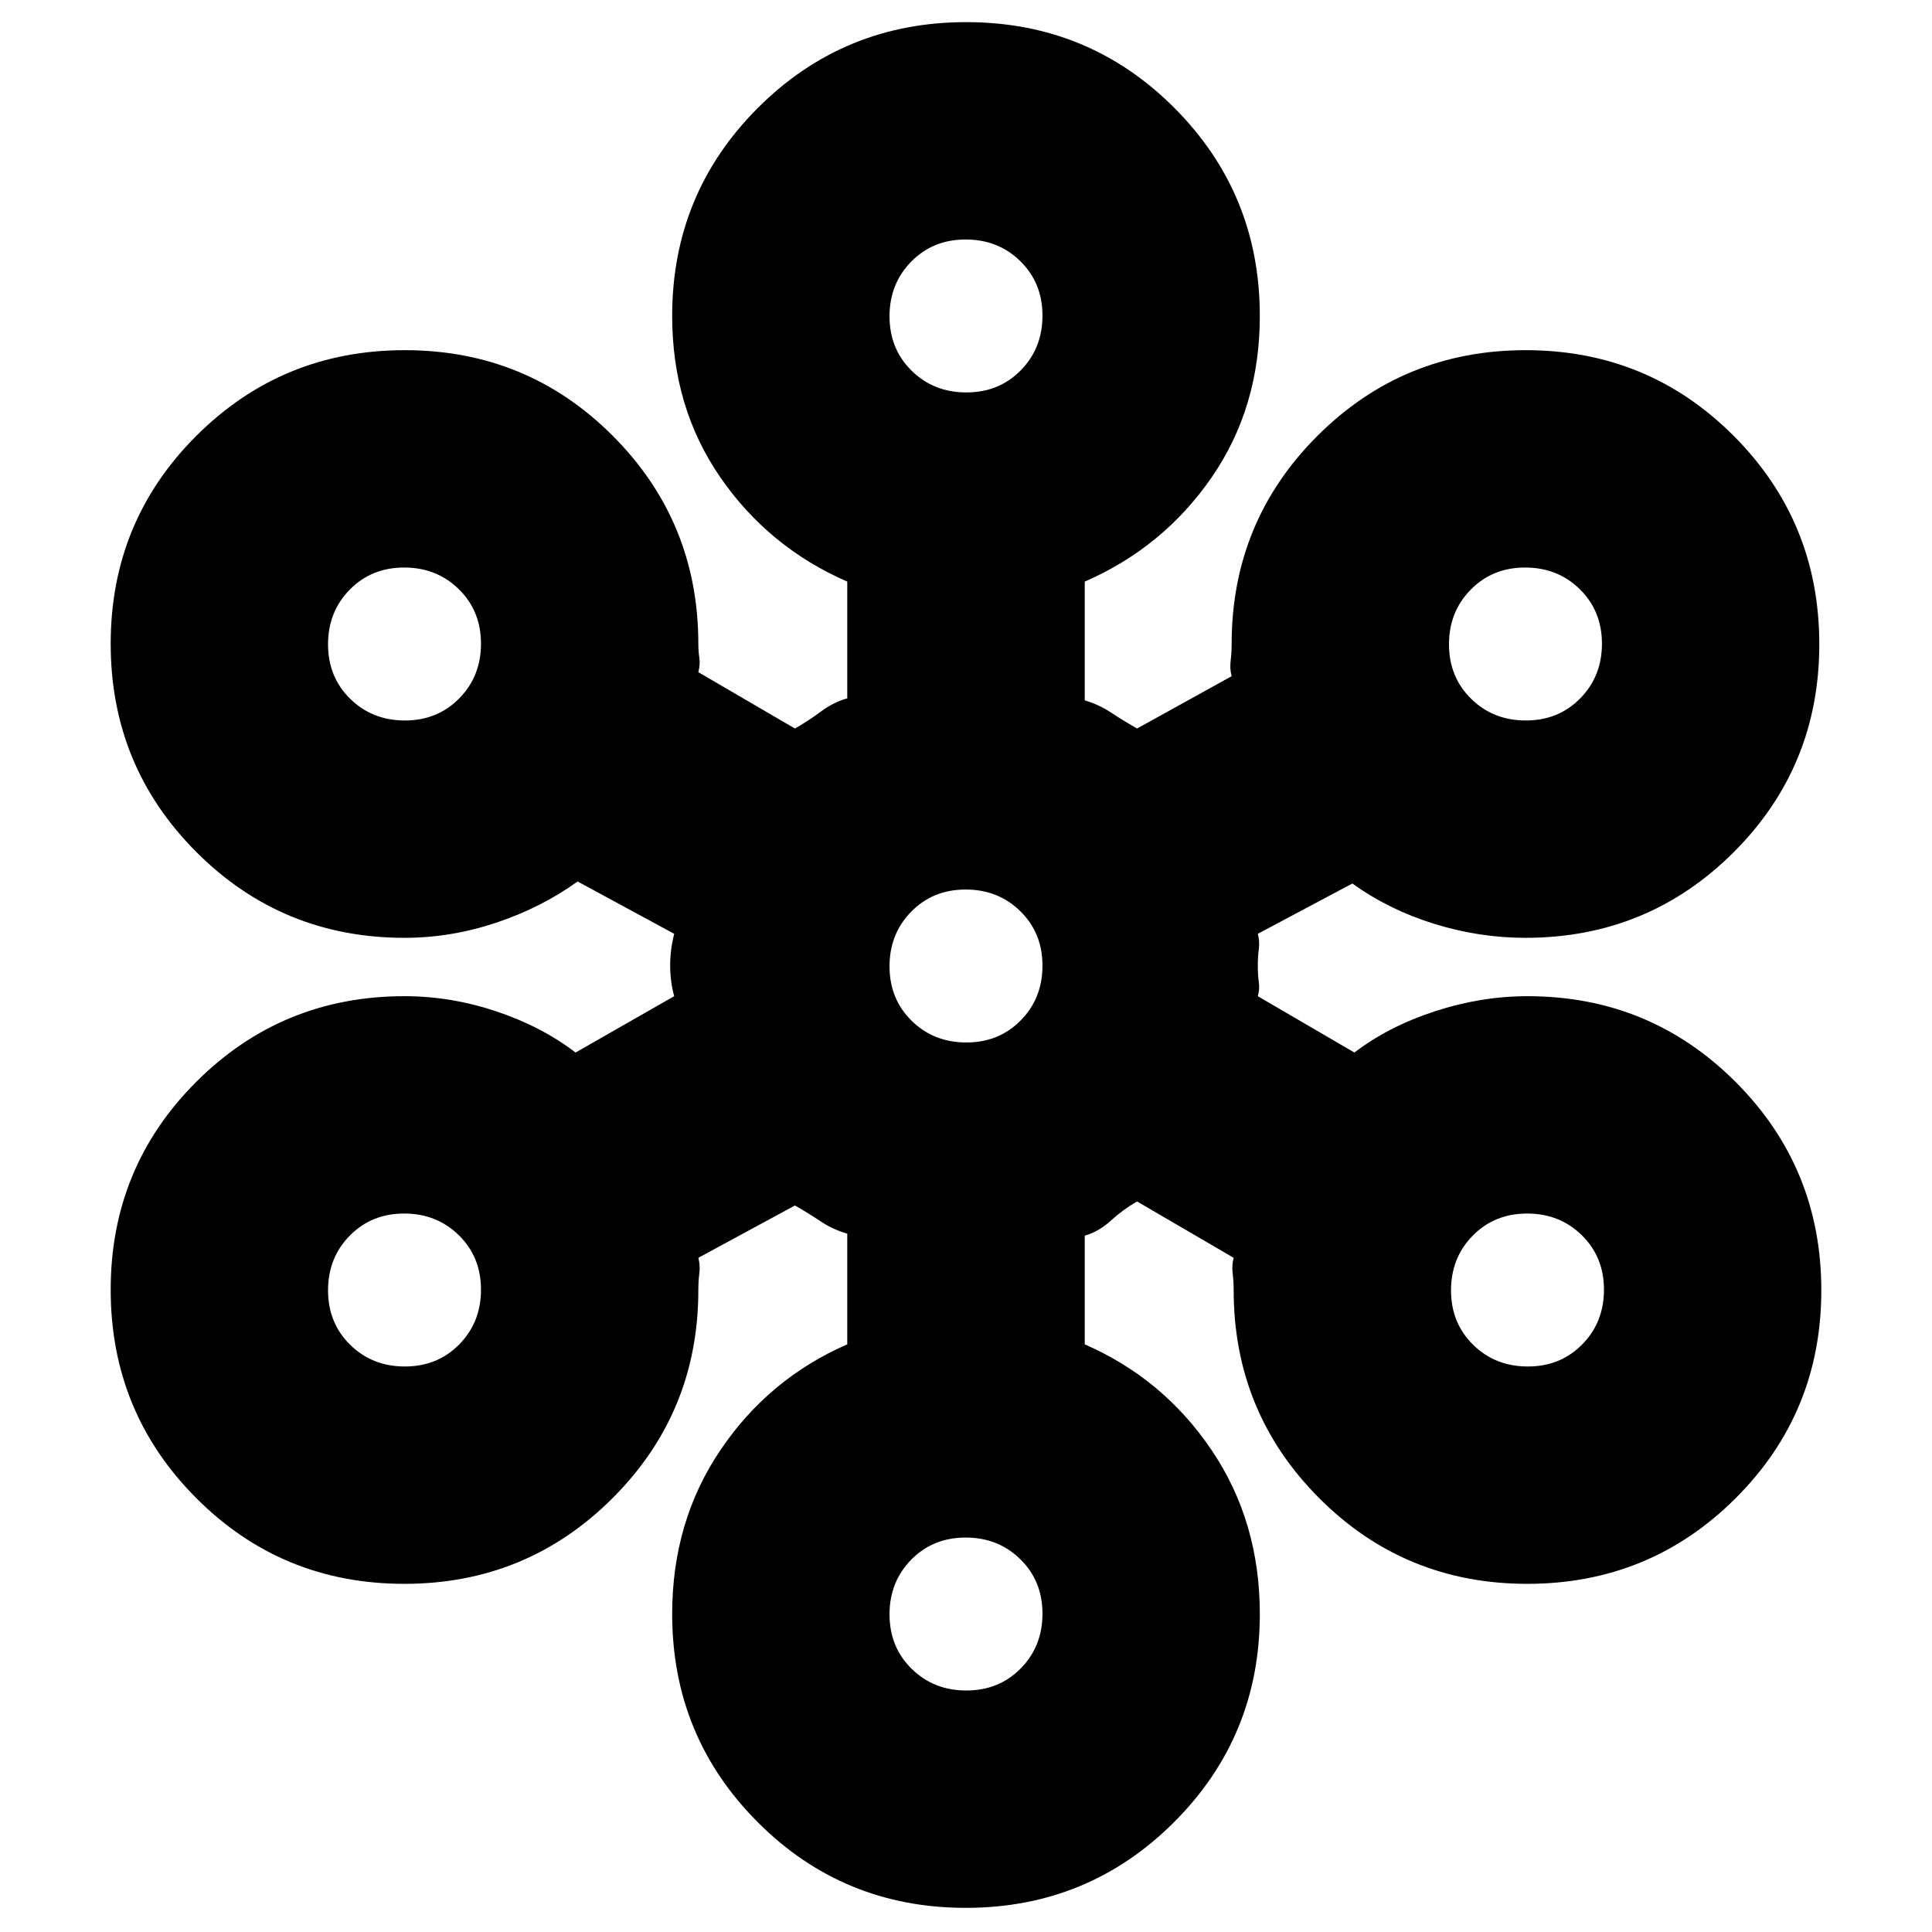 <svg xmlns="http://www.w3.org/2000/svg" height="20" viewBox="0 -960 960 960" width="20"><path d="M479.88-12Q419-12 376.5-54.58 334-97.17 334-158q0-46.02 24-81.51T421-292v-55q-7.32-2.13-13.16-6.07Q402-357 395-361l-48 26q1 3.73.5 7.7t-.5 8.3q0 60.83-42.62 103.42Q261.76-173 200.88-173T97.5-215.62Q55-258.24 55-319.12T97.58-422.5Q140.17-465 201-465q23 0 45.5 7.5T286-437l49-28q-1-3.63-1.5-7.52-.5-3.9-.5-7.81 0-3.9.5-7.78.5-3.89 1.5-7.89l-48-26q-18 13-40.5 20.5T201-494q-60.83 0-103.42-42.62Q55-579.24 55-640.12T97.62-743.5q42.62-42.5 103.5-42.5t103.38 42.58Q347-700.83 347-640q0 3.67.5 6.83.5 3.17-.5 7.17l48 28q7-4 13-8.5t13-6.5v-58q-39-17-63-51.71-24-34.7-24-80.29 0-60.83 42.62-103.42Q419.24-949 480.12-949t103.38 42.58Q626-863.83 626-803q0 45.59-24 80.29Q578-688 539-671v59q7.13 2.13 13.07 6.07Q558-602 565-598l47-26q-1-3.73-.5-7.7t.5-8.3q0-60.83 42.62-103.42Q697.24-786 758.12-786t103.38 42.62q42.5 42.62 42.5 103.5T861.42-536.5Q818.83-494 758-494q-23 0-45.5-7T672-521l-47 25q1 3.62.5 7.5t-.5 8.5q0 4.5.5 8t-.5 7l48 28q17-13 40-20.5t46-7.5q60.83 0 103.42 42.62Q905-379.76 905-318.88T862.38-215.5Q819.76-173 758.88-173T655.5-215.58Q613-258.17 613-319q0-4.27-.5-8.27t.5-7.73l-48-28q-7 4-13 9.5t-13 7.5v54q39 17 63 52.49T626-158q0 60.83-42.62 103.42Q540.76-12 479.88-12Zm.3-108q16.22 0 27.02-10.98 10.8-10.97 10.8-27.2 0-16.22-10.98-27.02-10.97-10.8-27.2-10.8-16.22 0-27.02 10.98-10.8 10.97-10.8 27.2 0 16.22 10.98 27.02 10.97 10.8 27.2 10.8Zm-279-161q16.22 0 27.02-10.98 10.8-10.97 10.8-27.2 0-16.22-10.98-27.02-10.97-10.8-27.2-10.8-16.22 0-27.02 10.98-10.8 10.97-10.8 27.2 0 16.22 10.98 27.02 10.97 10.8 27.2 10.8Zm558 0q16.22 0 27.02-10.98 10.8-10.97 10.8-27.2 0-16.22-10.98-27.02-10.97-10.8-27.2-10.8-16.22 0-27.02 10.98-10.8 10.97-10.8 27.2 0 16.22 10.98 27.02 10.97 10.8 27.2 10.8Zm-279-161q16.22 0 27.02-10.98 10.8-10.97 10.8-27.2 0-16.22-10.98-27.02-10.97-10.8-27.2-10.8-16.22 0-27.02 10.98-10.8 10.97-10.8 27.2 0 16.22 10.98 27.02 10.97 10.8 27.2 10.8Zm-279-160q16.22 0 27.02-10.98 10.8-10.97 10.8-27.2 0-16.22-10.98-27.02-10.97-10.8-27.2-10.8-16.22 0-27.02 10.98-10.8 10.97-10.8 27.2 0 16.22 10.98 27.02 10.97 10.8 27.2 10.8Zm557 0q16.22 0 27.02-10.98 10.8-10.97 10.8-27.2 0-16.22-10.98-27.02-10.97-10.8-27.2-10.8-16.22 0-27.02 10.98-10.8 10.97-10.8 27.2 0 16.22 10.98 27.02 10.97 10.8 27.2 10.8Zm-278-163q16.22 0 27.02-10.98 10.8-10.97 10.8-27.2 0-16.22-10.98-27.02-10.97-10.8-27.2-10.8-16.22 0-27.02 10.98-10.8 10.97-10.8 27.2 0 16.22 10.98 27.02 10.97 10.8 27.2 10.8Z"/></svg>